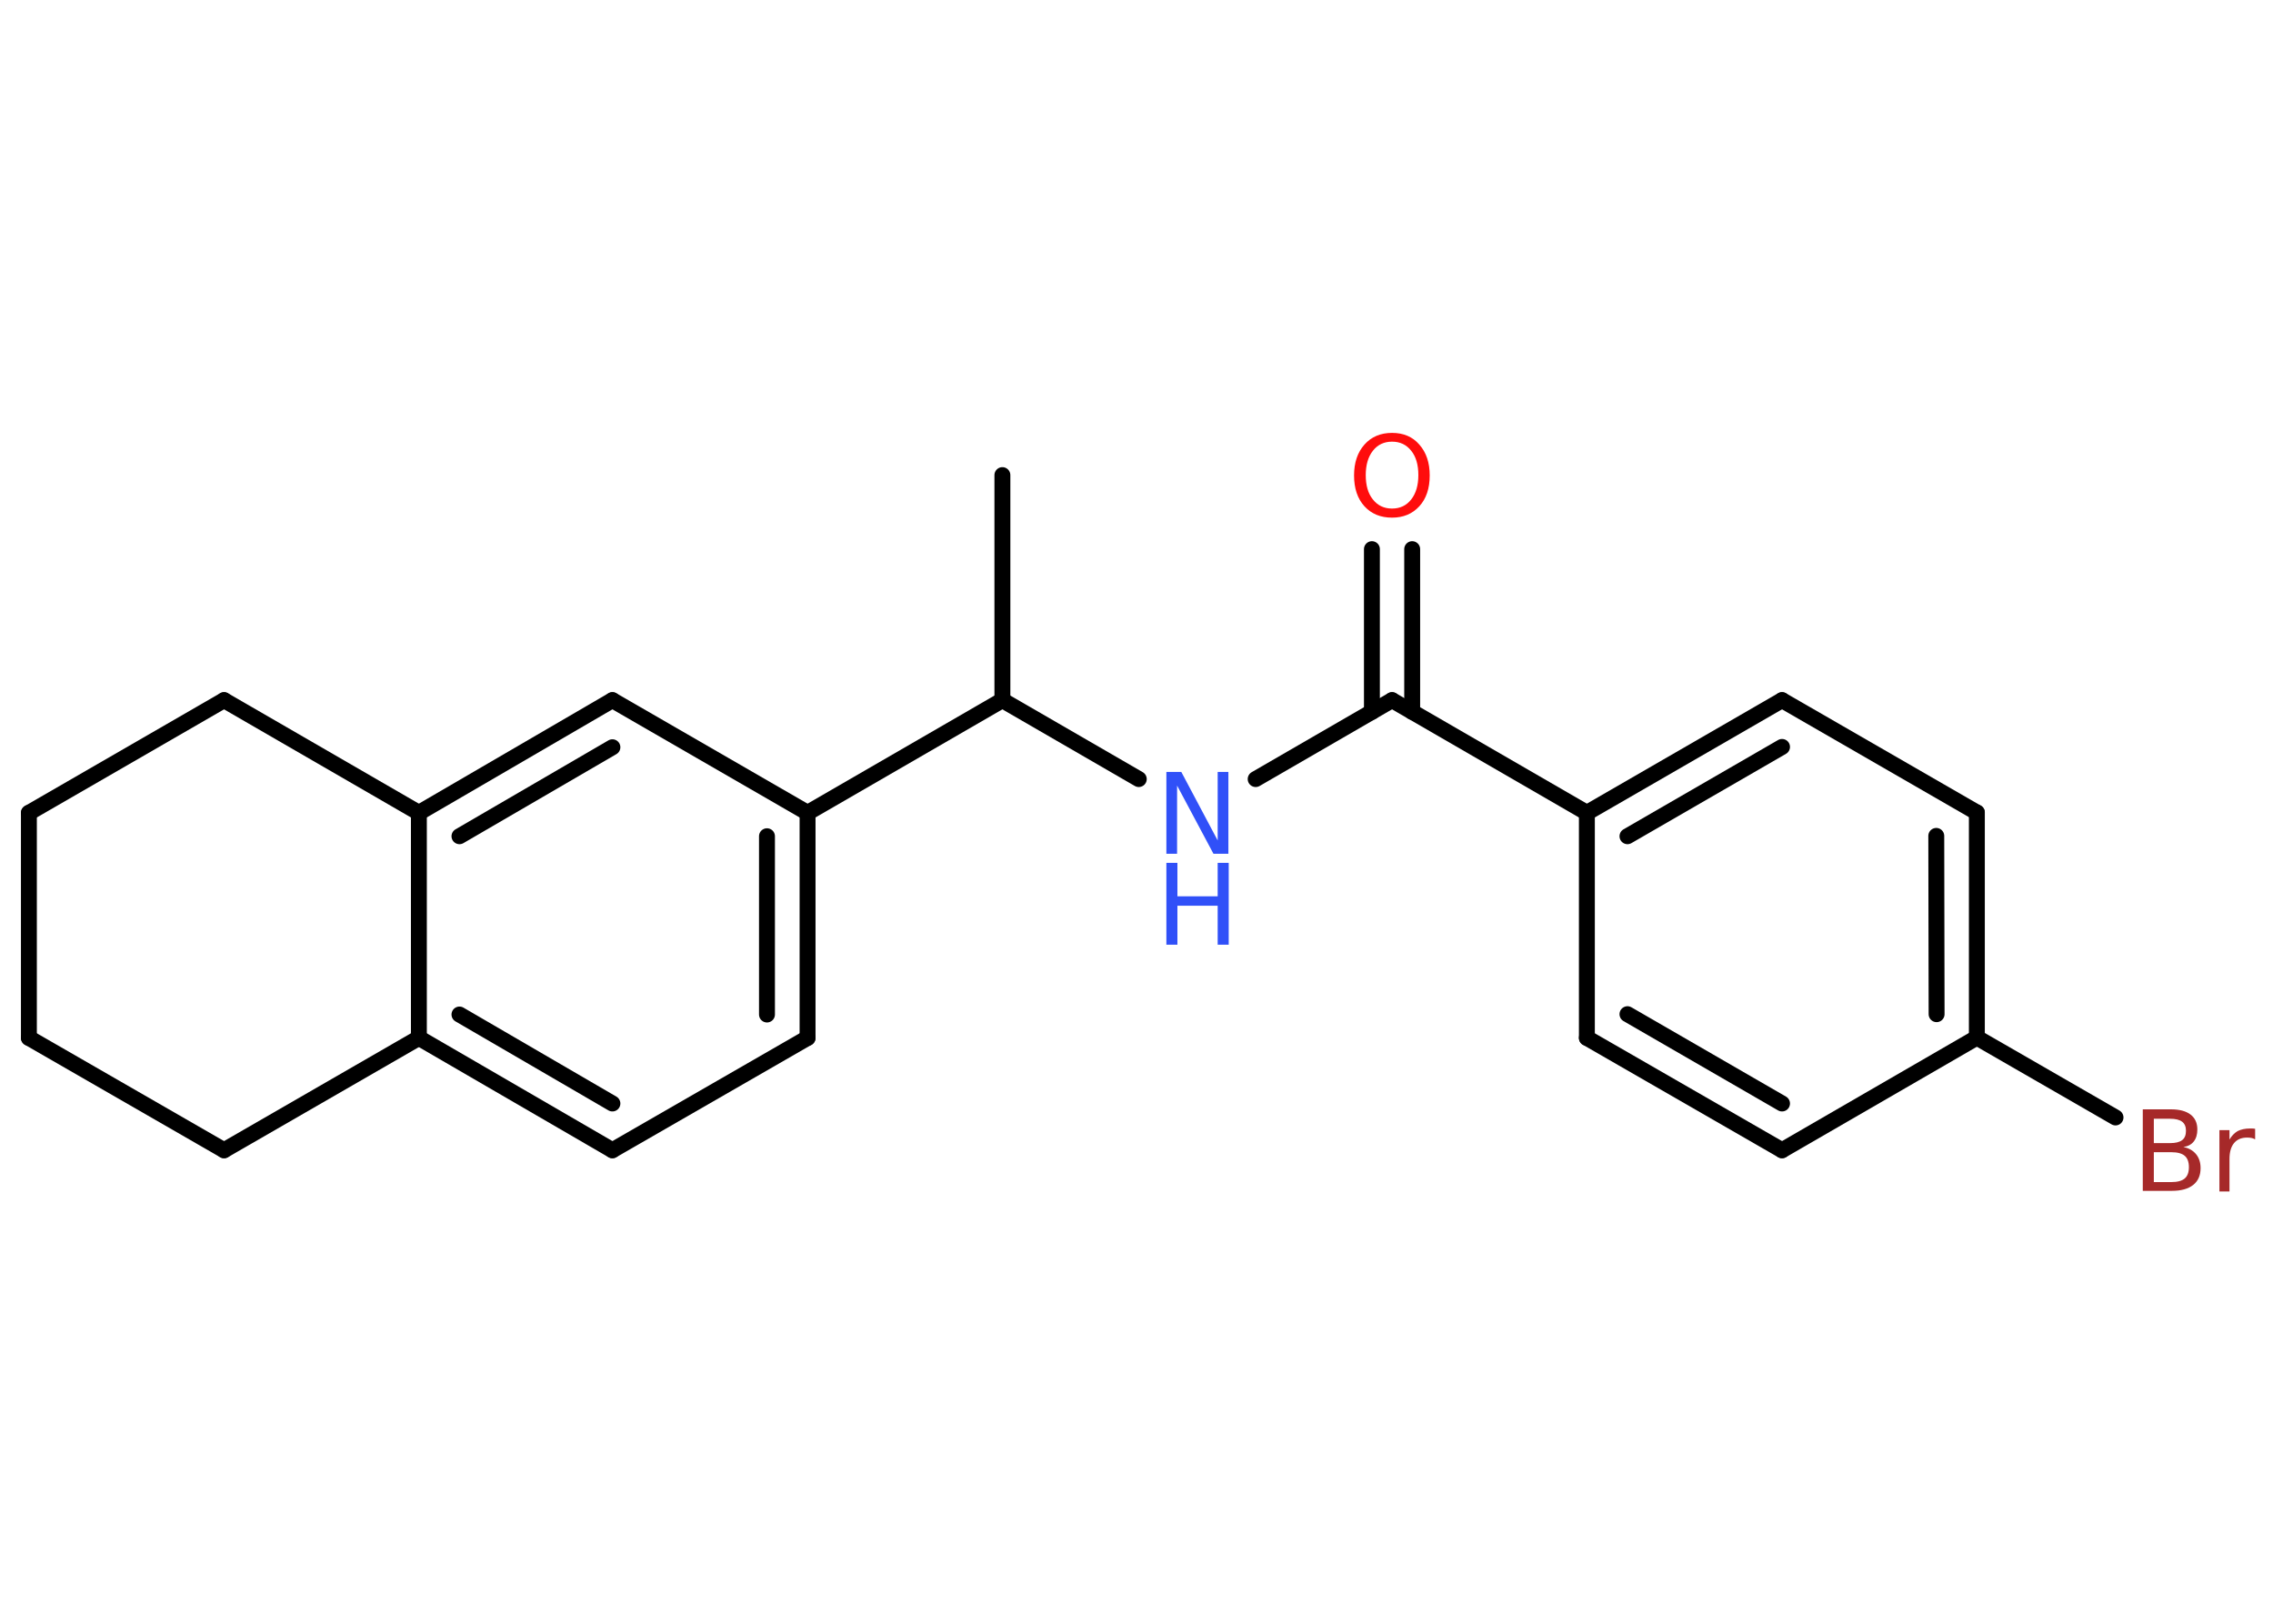 <?xml version='1.0' encoding='UTF-8'?>
<!DOCTYPE svg PUBLIC "-//W3C//DTD SVG 1.1//EN" "http://www.w3.org/Graphics/SVG/1.1/DTD/svg11.dtd">
<svg version='1.2' xmlns='http://www.w3.org/2000/svg' xmlns:xlink='http://www.w3.org/1999/xlink' width='70.0mm' height='50.0mm' viewBox='0 0 70.0 50.0'>
  <desc>Generated by the Chemistry Development Kit (http://github.com/cdk)</desc>
  <g stroke-linecap='round' stroke-linejoin='round' stroke='#000000' stroke-width='.49' fill='#3050F8'>
    <rect x='.0' y='.0' width='70.0' height='50.0' fill='#FFFFFF' stroke='none'/>
    <g id='mol1' class='mol'>
      <line id='mol1bnd1' class='bond' x1='30.87' y1='14.63' x2='30.87' y2='21.56'/>
      <line id='mol1bnd2' class='bond' x1='30.87' y1='21.56' x2='35.07' y2='23.99'/>
      <line id='mol1bnd3' class='bond' x1='38.67' y1='23.99' x2='42.87' y2='21.56'/>
      <g id='mol1bnd4' class='bond'>
        <line x1='42.25' y1='21.92' x2='42.25' y2='16.91'/>
        <line x1='43.49' y1='21.92' x2='43.49' y2='16.91'/>
      </g>
      <line id='mol1bnd5' class='bond' x1='42.87' y1='21.56' x2='48.87' y2='25.03'/>
      <g id='mol1bnd6' class='bond'>
        <line x1='54.88' y1='21.56' x2='48.87' y2='25.03'/>
        <line x1='54.88' y1='23.0' x2='50.12' y2='25.75'/>
      </g>
      <line id='mol1bnd7' class='bond' x1='54.88' y1='21.56' x2='60.88' y2='25.02'/>
      <g id='mol1bnd8' class='bond'>
        <line x1='60.88' y1='31.95' x2='60.88' y2='25.02'/>
        <line x1='59.64' y1='31.23' x2='59.63' y2='25.74'/>
      </g>
      <line id='mol1bnd9' class='bond' x1='60.88' y1='31.95' x2='65.15' y2='34.41'/>
      <line id='mol1bnd10' class='bond' x1='60.88' y1='31.95' x2='54.88' y2='35.42'/>
      <g id='mol1bnd11' class='bond'>
        <line x1='48.87' y1='31.96' x2='54.88' y2='35.42'/>
        <line x1='50.12' y1='31.23' x2='54.88' y2='33.98'/>
      </g>
      <line id='mol1bnd12' class='bond' x1='48.87' y1='25.03' x2='48.87' y2='31.96'/>
      <line id='mol1bnd13' class='bond' x1='30.87' y1='21.56' x2='24.87' y2='25.03'/>
      <g id='mol1bnd14' class='bond'>
        <line x1='24.87' y1='31.96' x2='24.87' y2='25.03'/>
        <line x1='23.62' y1='31.24' x2='23.62' y2='25.75'/>
      </g>
      <line id='mol1bnd15' class='bond' x1='24.87' y1='31.96' x2='18.86' y2='35.42'/>
      <g id='mol1bnd16' class='bond'>
        <line x1='12.9' y1='31.96' x2='18.86' y2='35.42'/>
        <line x1='14.15' y1='31.24' x2='18.86' y2='33.98'/>
      </g>
      <line id='mol1bnd17' class='bond' x1='12.9' y1='31.96' x2='12.9' y2='25.03'/>
      <g id='mol1bnd18' class='bond'>
        <line x1='18.86' y1='21.56' x2='12.9' y2='25.03'/>
        <line x1='18.86' y1='23.01' x2='14.15' y2='25.75'/>
      </g>
      <line id='mol1bnd19' class='bond' x1='24.87' y1='25.03' x2='18.86' y2='21.56'/>
      <line id='mol1bnd20' class='bond' x1='12.9' y1='25.03' x2='6.9' y2='21.56'/>
      <line id='mol1bnd21' class='bond' x1='6.9' y1='21.56' x2='.89' y2='25.03'/>
      <line id='mol1bnd22' class='bond' x1='.89' y1='25.03' x2='.89' y2='31.96'/>
      <line id='mol1bnd23' class='bond' x1='.89' y1='31.96' x2='6.9' y2='35.42'/>
      <line id='mol1bnd24' class='bond' x1='12.9' y1='31.96' x2='6.9' y2='35.42'/>
      <g id='mol1atm3' class='atom'>
        <path d='M35.92 23.77h.46l1.12 2.11v-2.11h.33v2.52h-.46l-1.12 -2.1v2.1h-.33v-2.52z' stroke='none'/>
        <path d='M35.92 26.57h.34v1.03h1.24v-1.03h.34v2.52h-.34v-1.2h-1.24v1.2h-.34v-2.52z' stroke='none'/>
      </g>
      <path id='mol1atm5' class='atom' d='M42.87 13.6q-.37 .0 -.59 .28q-.22 .28 -.22 .75q.0 .48 .22 .75q.22 .28 .59 .28q.37 .0 .59 -.28q.22 -.28 .22 -.75q.0 -.48 -.22 -.75q-.22 -.28 -.59 -.28zM42.87 13.33q.53 .0 .84 .36q.32 .36 .32 .95q.0 .6 -.32 .95q-.32 .35 -.84 .35q-.53 .0 -.85 -.35q-.32 -.35 -.32 -.95q.0 -.59 .32 -.95q.32 -.36 .85 -.36z' stroke='none' fill='#FF0D0D'/>
      <path id='mol1atm10' class='atom' d='M66.33 35.47v.93h.54q.28 .0 .41 -.11q.13 -.11 .13 -.35q.0 -.24 -.13 -.35q-.13 -.11 -.41 -.11h-.54zM66.33 34.44v.76h.5q.25 .0 .37 -.09q.12 -.09 .12 -.29q.0 -.19 -.12 -.28q-.12 -.09 -.37 -.09h-.5zM65.99 34.16h.87q.39 .0 .6 .16q.21 .16 .21 .46q.0 .23 -.11 .37q-.11 .14 -.32 .17q.25 .05 .39 .22q.14 .17 .14 .43q.0 .34 -.23 .52q-.23 .18 -.65 .18h-.9v-2.52zM69.44 35.08q-.05 -.03 -.11 -.04q-.06 -.01 -.13 -.01q-.26 .0 -.4 .17q-.14 .17 -.14 .49v1.0h-.31v-1.89h.31v.29q.1 -.17 .25 -.26q.16 -.08 .38 -.08q.03 .0 .07 .0q.04 .0 .09 .01v.32z' stroke='none' fill='#A62929'/>
    </g>
  </g>
</svg>
